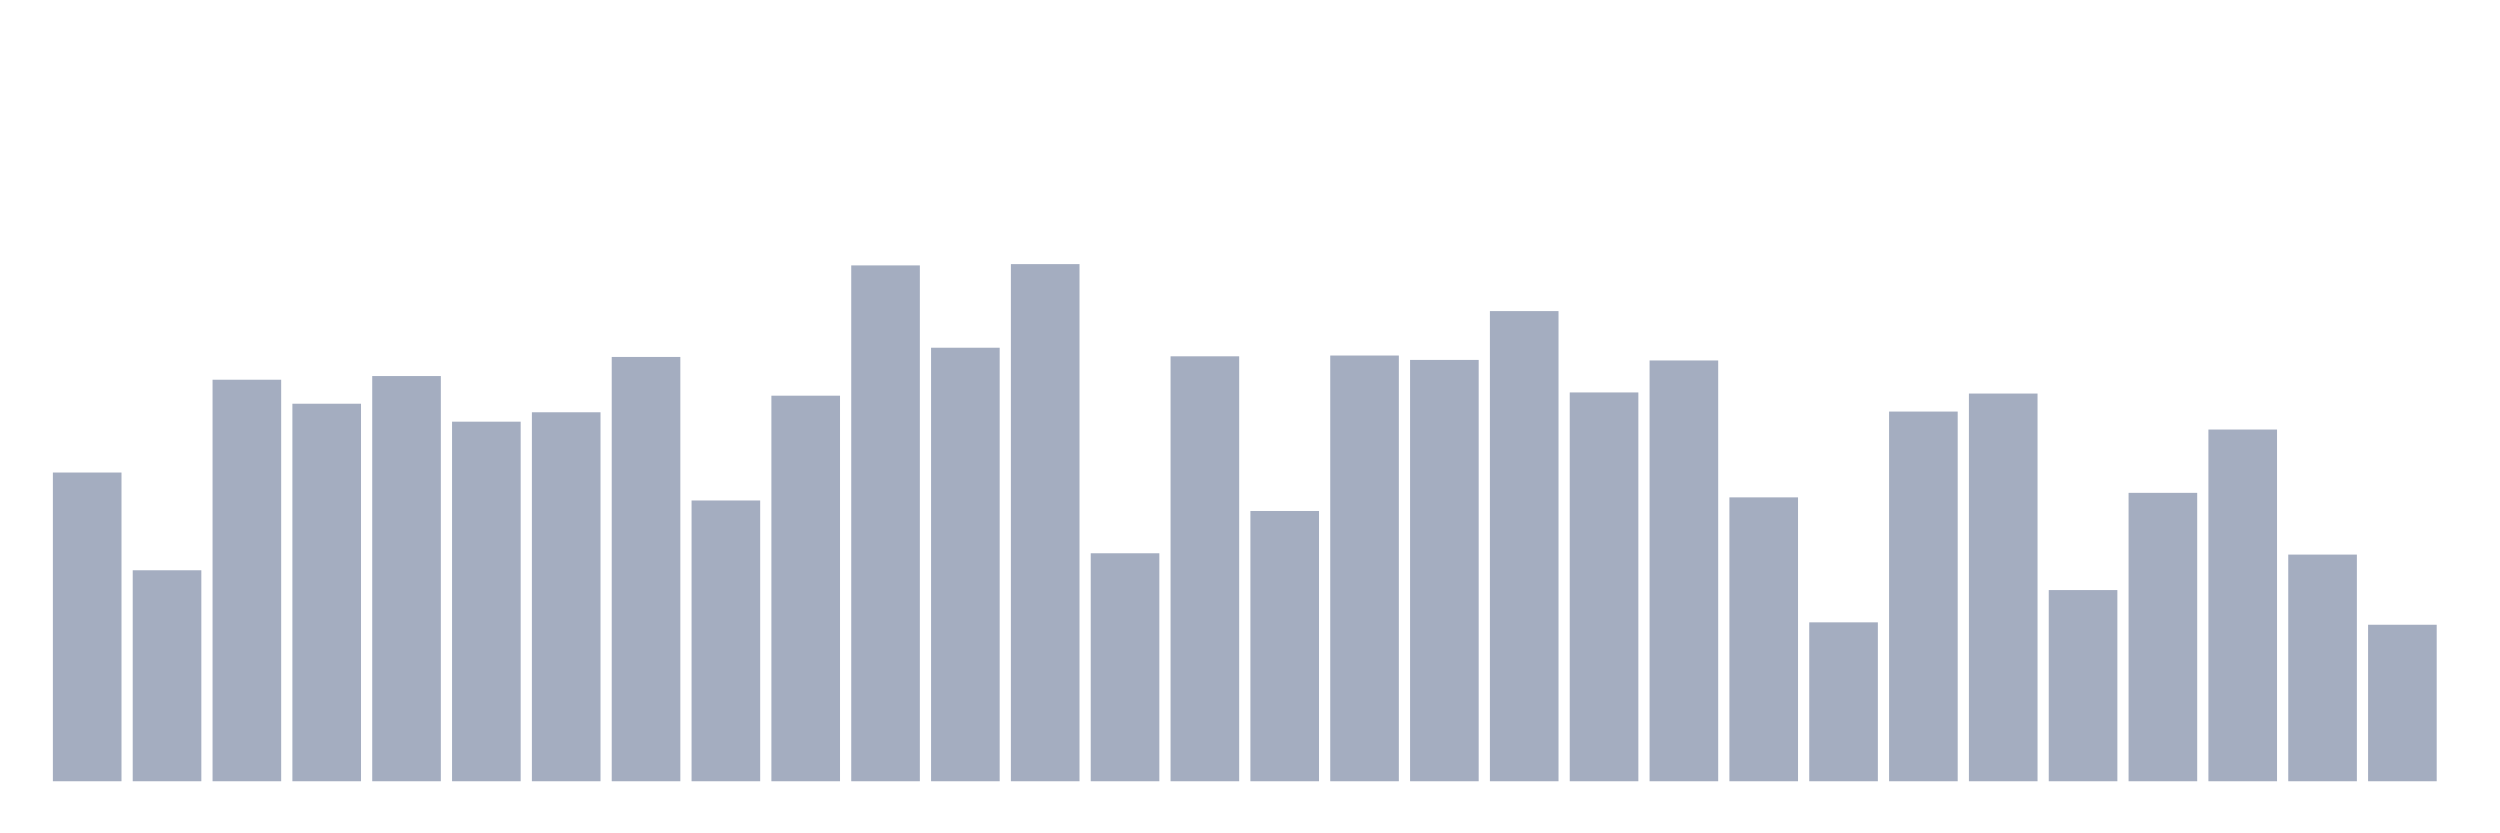 <svg xmlns="http://www.w3.org/2000/svg" viewBox="0 0 480 160"><g transform="translate(10,10)"><rect class="bar" x="0.153" width="13.175" y="80.726" height="59.274" fill="rgb(164,173,192)"></rect><rect class="bar" x="15.482" width="13.175" y="99.491" height="40.509" fill="rgb(164,173,192)"></rect><rect class="bar" x="30.81" width="13.175" y="62.908" height="77.092" fill="rgb(164,173,192)"></rect><rect class="bar" x="46.138" width="13.175" y="67.515" height="72.485" fill="rgb(164,173,192)"></rect><rect class="bar" x="61.466" width="13.175" y="62.201" height="77.799" fill="rgb(164,173,192)"></rect><rect class="bar" x="76.794" width="13.175" y="70.96" height="69.04" fill="rgb(164,173,192)"></rect><rect class="bar" x="92.123" width="13.175" y="69.156" height="70.844" fill="rgb(164,173,192)"></rect><rect class="bar" x="107.451" width="13.175" y="58.534" height="81.466" fill="rgb(164,173,192)"></rect><rect class="bar" x="122.779" width="13.175" y="86.092" height="53.908" fill="rgb(164,173,192)"></rect><rect class="bar" x="138.107" width="13.175" y="65.971" height="74.029" fill="rgb(164,173,192)"></rect><rect class="bar" x="153.436" width="13.175" y="40.957" height="99.043" fill="rgb(164,173,192)"></rect><rect class="bar" x="168.764" width="13.175" y="56.763" height="83.237" fill="rgb(164,173,192)"></rect><rect class="bar" x="184.092" width="13.175" y="40.71" height="99.29" fill="rgb(164,173,192)"></rect><rect class="bar" x="199.42" width="13.175" y="96.227" height="43.773" fill="rgb(164,173,192)"></rect><rect class="bar" x="214.748" width="13.175" y="58.411" height="81.589" fill="rgb(164,173,192)"></rect><rect class="bar" x="230.077" width="13.175" y="88.11" height="51.89" fill="rgb(164,173,192)"></rect><rect class="bar" x="245.405" width="13.175" y="58.262" height="81.738" fill="rgb(164,173,192)"></rect><rect class="bar" x="260.733" width="13.175" y="59.105" height="80.895" fill="rgb(164,173,192)"></rect><rect class="bar" x="276.061" width="13.175" y="49.729" height="90.271" fill="rgb(164,173,192)"></rect><rect class="bar" x="291.39" width="13.175" y="65.348" height="74.652" fill="rgb(164,173,192)"></rect><rect class="bar" x="306.718" width="13.175" y="59.209" height="80.791" fill="rgb(164,173,192)"></rect><rect class="bar" x="322.046" width="13.175" y="85.495" height="54.505" fill="rgb(164,173,192)"></rect><rect class="bar" x="337.374" width="13.175" y="109.49" height="30.51" fill="rgb(164,173,192)"></rect><rect class="bar" x="352.702" width="13.175" y="69.02" height="70.98" fill="rgb(164,173,192)"></rect><rect class="bar" x="368.031" width="13.175" y="65.562" height="74.438" fill="rgb(164,173,192)"></rect><rect class="bar" x="383.359" width="13.175" y="103.293" height="36.707" fill="rgb(164,173,192)"></rect><rect class="bar" x="398.687" width="13.175" y="84.626" height="55.374" fill="rgb(164,173,192)"></rect><rect class="bar" x="414.015" width="13.175" y="72.472" height="67.528" fill="rgb(164,173,192)"></rect><rect class="bar" x="429.344" width="13.175" y="96.48" height="43.52" fill="rgb(164,173,192)"></rect><rect class="bar" x="444.672" width="13.175" y="109.951" height="30.049" fill="rgb(164,173,192)"></rect></g></svg>